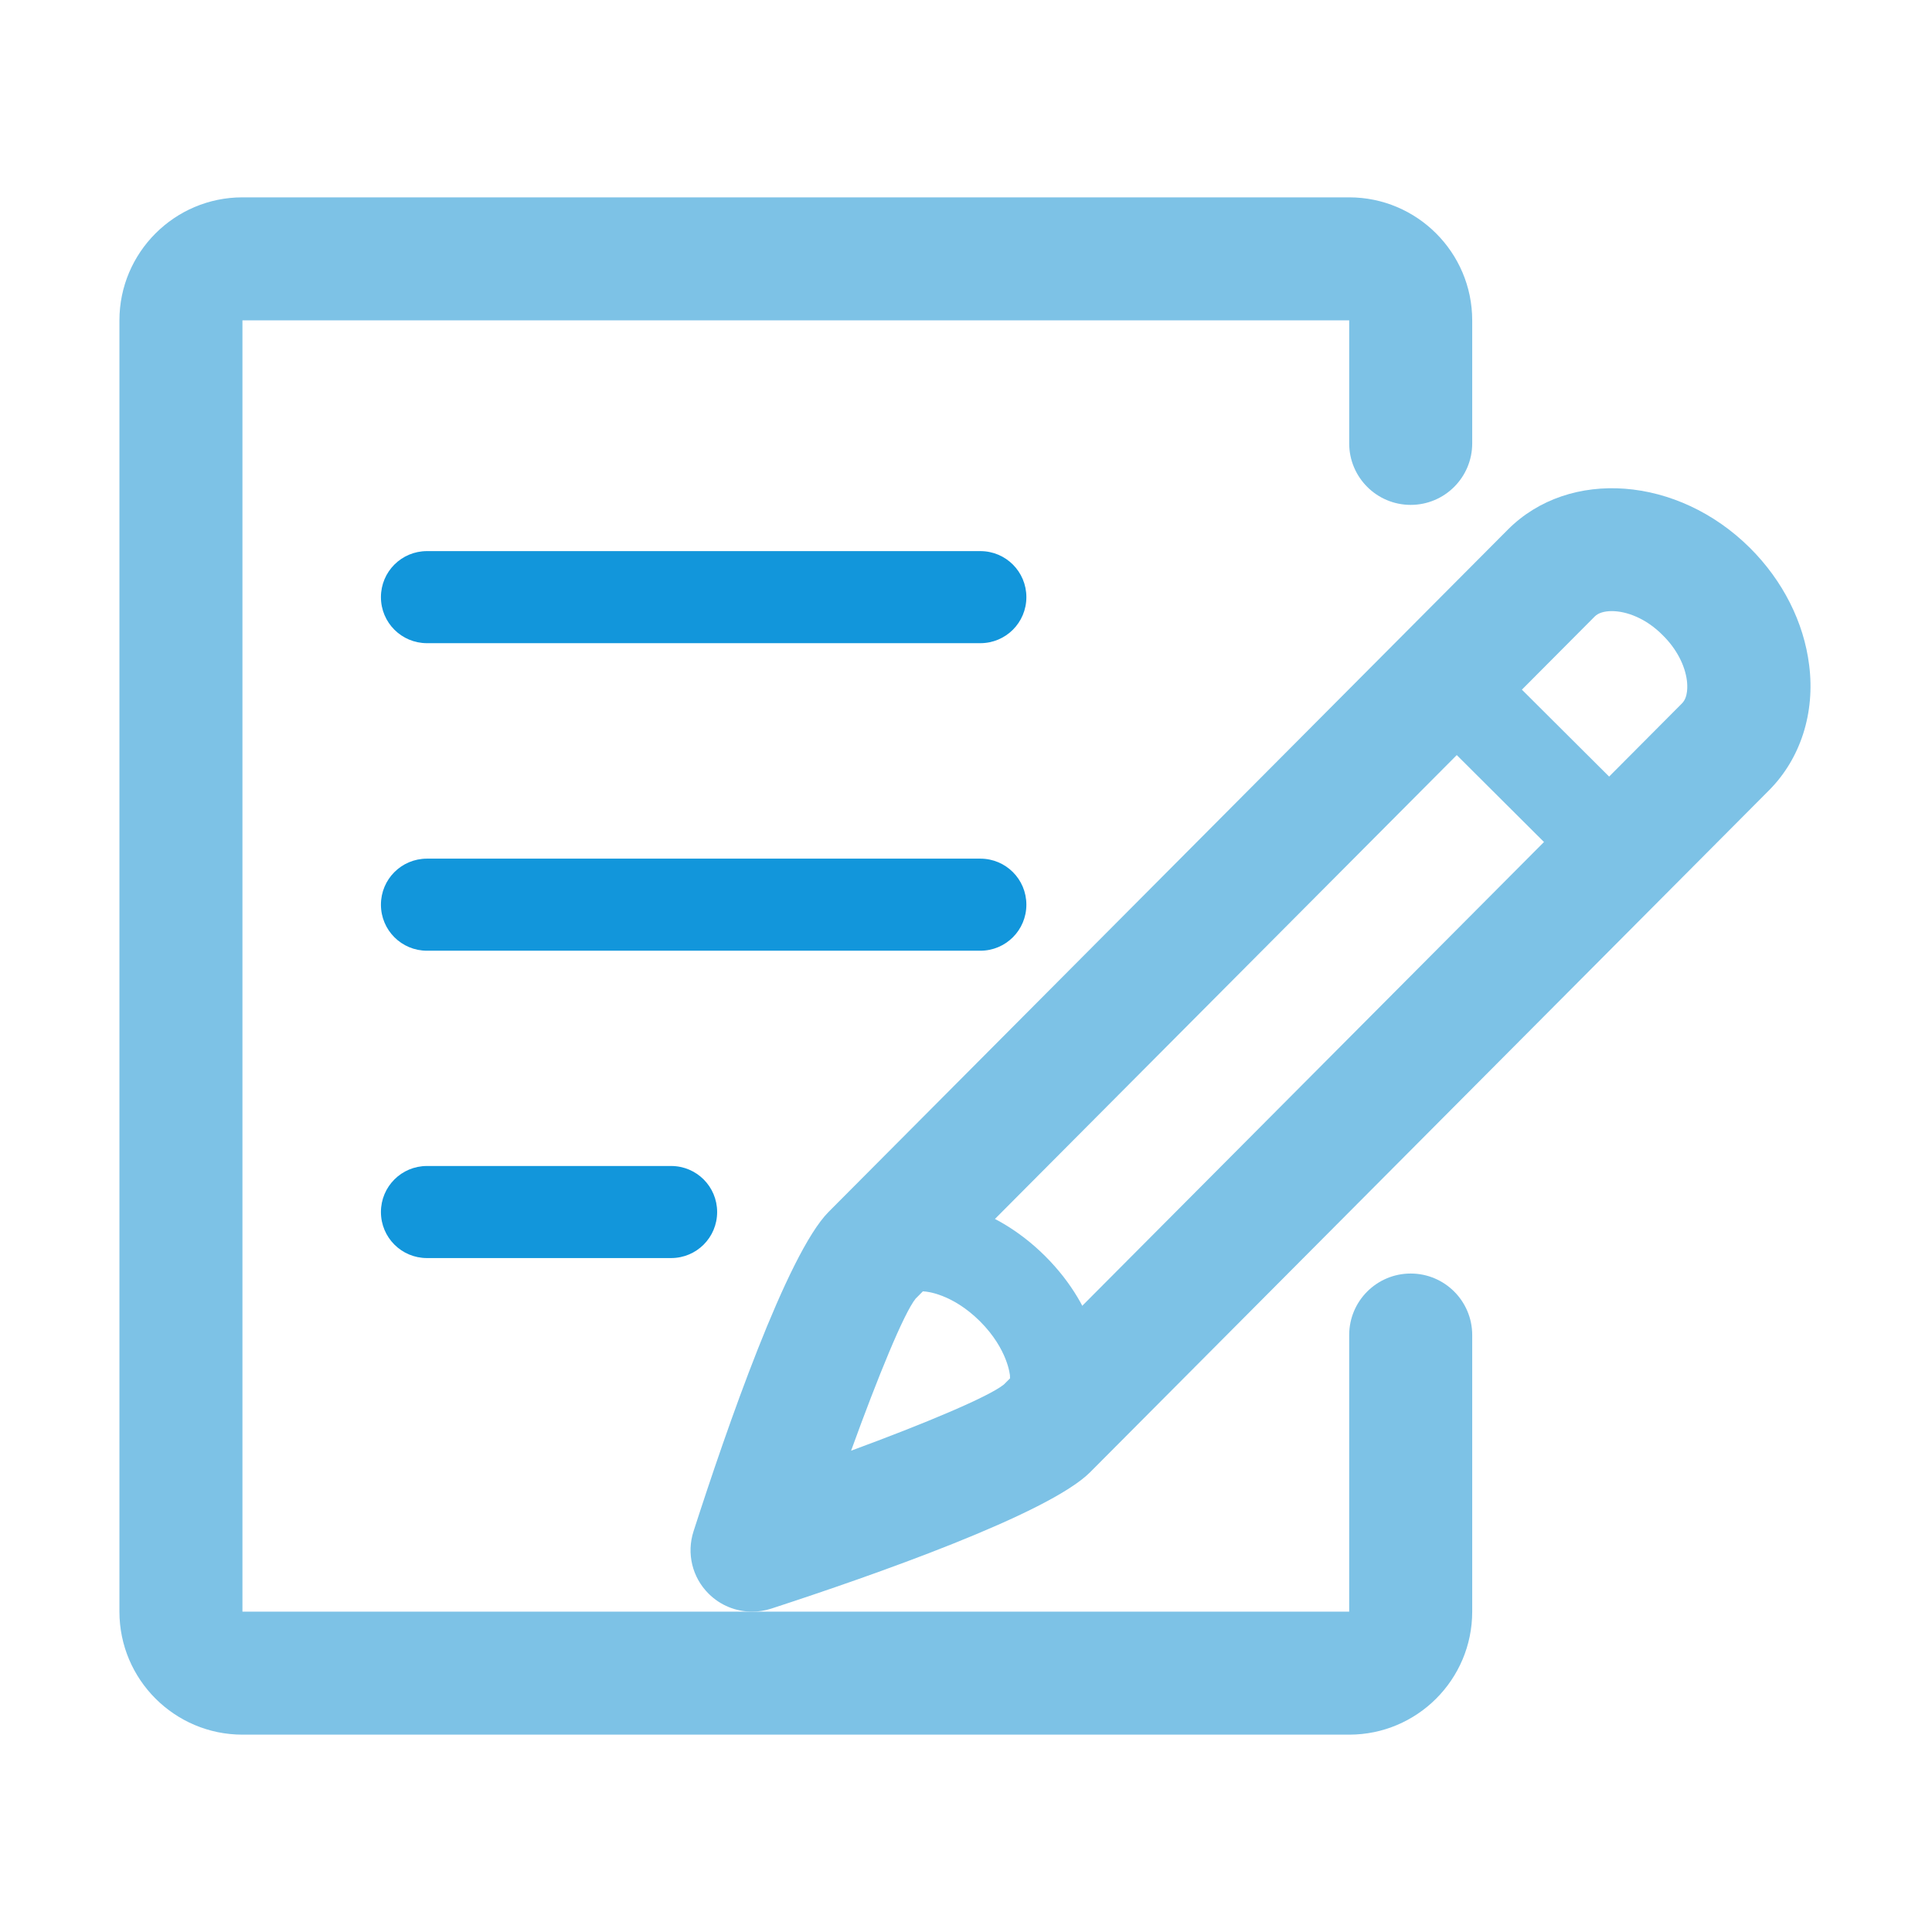 <?xml version="1.0" standalone="no"?><!DOCTYPE svg PUBLIC "-//W3C//DTD SVG 1.1//EN" "http://www.w3.org/Graphics/SVG/1.1/DTD/svg11.dtd"><svg t="1614069448943" class="icon" viewBox="0 0 1024 1024" version="1.1" xmlns="http://www.w3.org/2000/svg" p-id="2567" xmlns:xlink="http://www.w3.org/1999/xlink" width="128" height="128"><defs><style type="text/css"></style></defs><path d="M715.1 919.4H128.5c-35.9 0-65.2-29.2-65.2-65.2V169.8c0-35.9 29.2-65.2 65.2-65.2h586.6c35.9 0 65.2 29.2 65.2 65.2V235c0 18-14.6 32.6-32.6 32.6S715.1 253 715.1 235v-65.2H128.5v684.4h586.6V707.6c0-18 14.6-32.6 32.6-32.6s32.6 14.6 32.6 32.6v146.6c0 36-29.2 65.2-65.2 65.2z" fill="#7dc2e6" p-id="2568"></path><path d="M398.6 854.2c-8.5 0-16.8-3.3-23-9.5-8.7-8.6-11.8-21.4-8-33.1 17.3-53.7 49.6-147.2 71.6-169.3l360-361.6c32.6-32.7 90.1-28.3 128.3 9.7 17.4 17.3 28.6 39.4 31.4 62.2 3.2 25.3-4.6 49.4-21.1 66.1l-360 361.6c-22 22.1-115.3 54.8-169 72.3-3.4 1.1-6.8 1.6-10.2 1.6z m455.7-530.3c-4 0-7.2 1-9 2.8l-360 361.6c-6.2 7.7-20 41.4-34.2 80.6 39.1-14.4 73-28.6 81-35.1l359.4-361c3.3-3.3 2.9-9.5 2.6-12-1-8.2-5.6-17-12.7-24-9-9.2-19.5-12.9-27.1-12.9z" fill="#7dc2e6" p-id="2569"></path><path d="M847.1 464.9c-6.2 0-12.5-2.4-17.2-7.1l-57.7-57.5c-9.6-9.5-9.6-25-0.1-34.6 9.5-9.6 25-9.6 34.6-0.1l57.7 57.5c9.6 9.5 9.6 25 0.1 34.6-4.8 4.8-11.1 7.2-17.4 7.2zM559.7 753.5c-13.5 0-24.4-10.9-24.4-24.4 0 0-1-13.9-15.9-28.8-15-14.9-28.9-15.8-29.5-15.8-13.2-0.7-23.9-11.8-23.5-25 0.3-13.2 10.8-23.8 24-23.9 2.3-0.3 33.9 0.7 63.5 30.1 29.4 29.3 30.3 59.9 30.3 63.3 0 13.5-11 24.5-24.5 24.5z" fill="#7dc2e6" p-id="2570"></path><path d="M519.6 340.9H226.3c-13.5 0-24.4-10.9-24.4-24.4s10.9-24.4 24.4-24.4h293.3c13.5 0 24.4 10.9 24.4 24.4s-10.9 24.4-24.4 24.4zM519.6 503.9H226.3c-13.5 0-24.4-10.9-24.4-24.4s10.9-24.4 24.4-24.4h293.3c13.5 0 24.4 10.9 24.4 24.4s-10.9 24.4-24.4 24.4z" fill="#1296db" p-id="2571"></path><path d="M355.7 666.8H226.3c-13.5 0-24.4-10.9-24.4-24.4s10.9-24.4 24.4-24.4h129.4c13.5 0 24.4 10.9 24.4 24.4s-10.9 24.4-24.4 24.4z" fill="#1296db" p-id="2572"></path></svg>